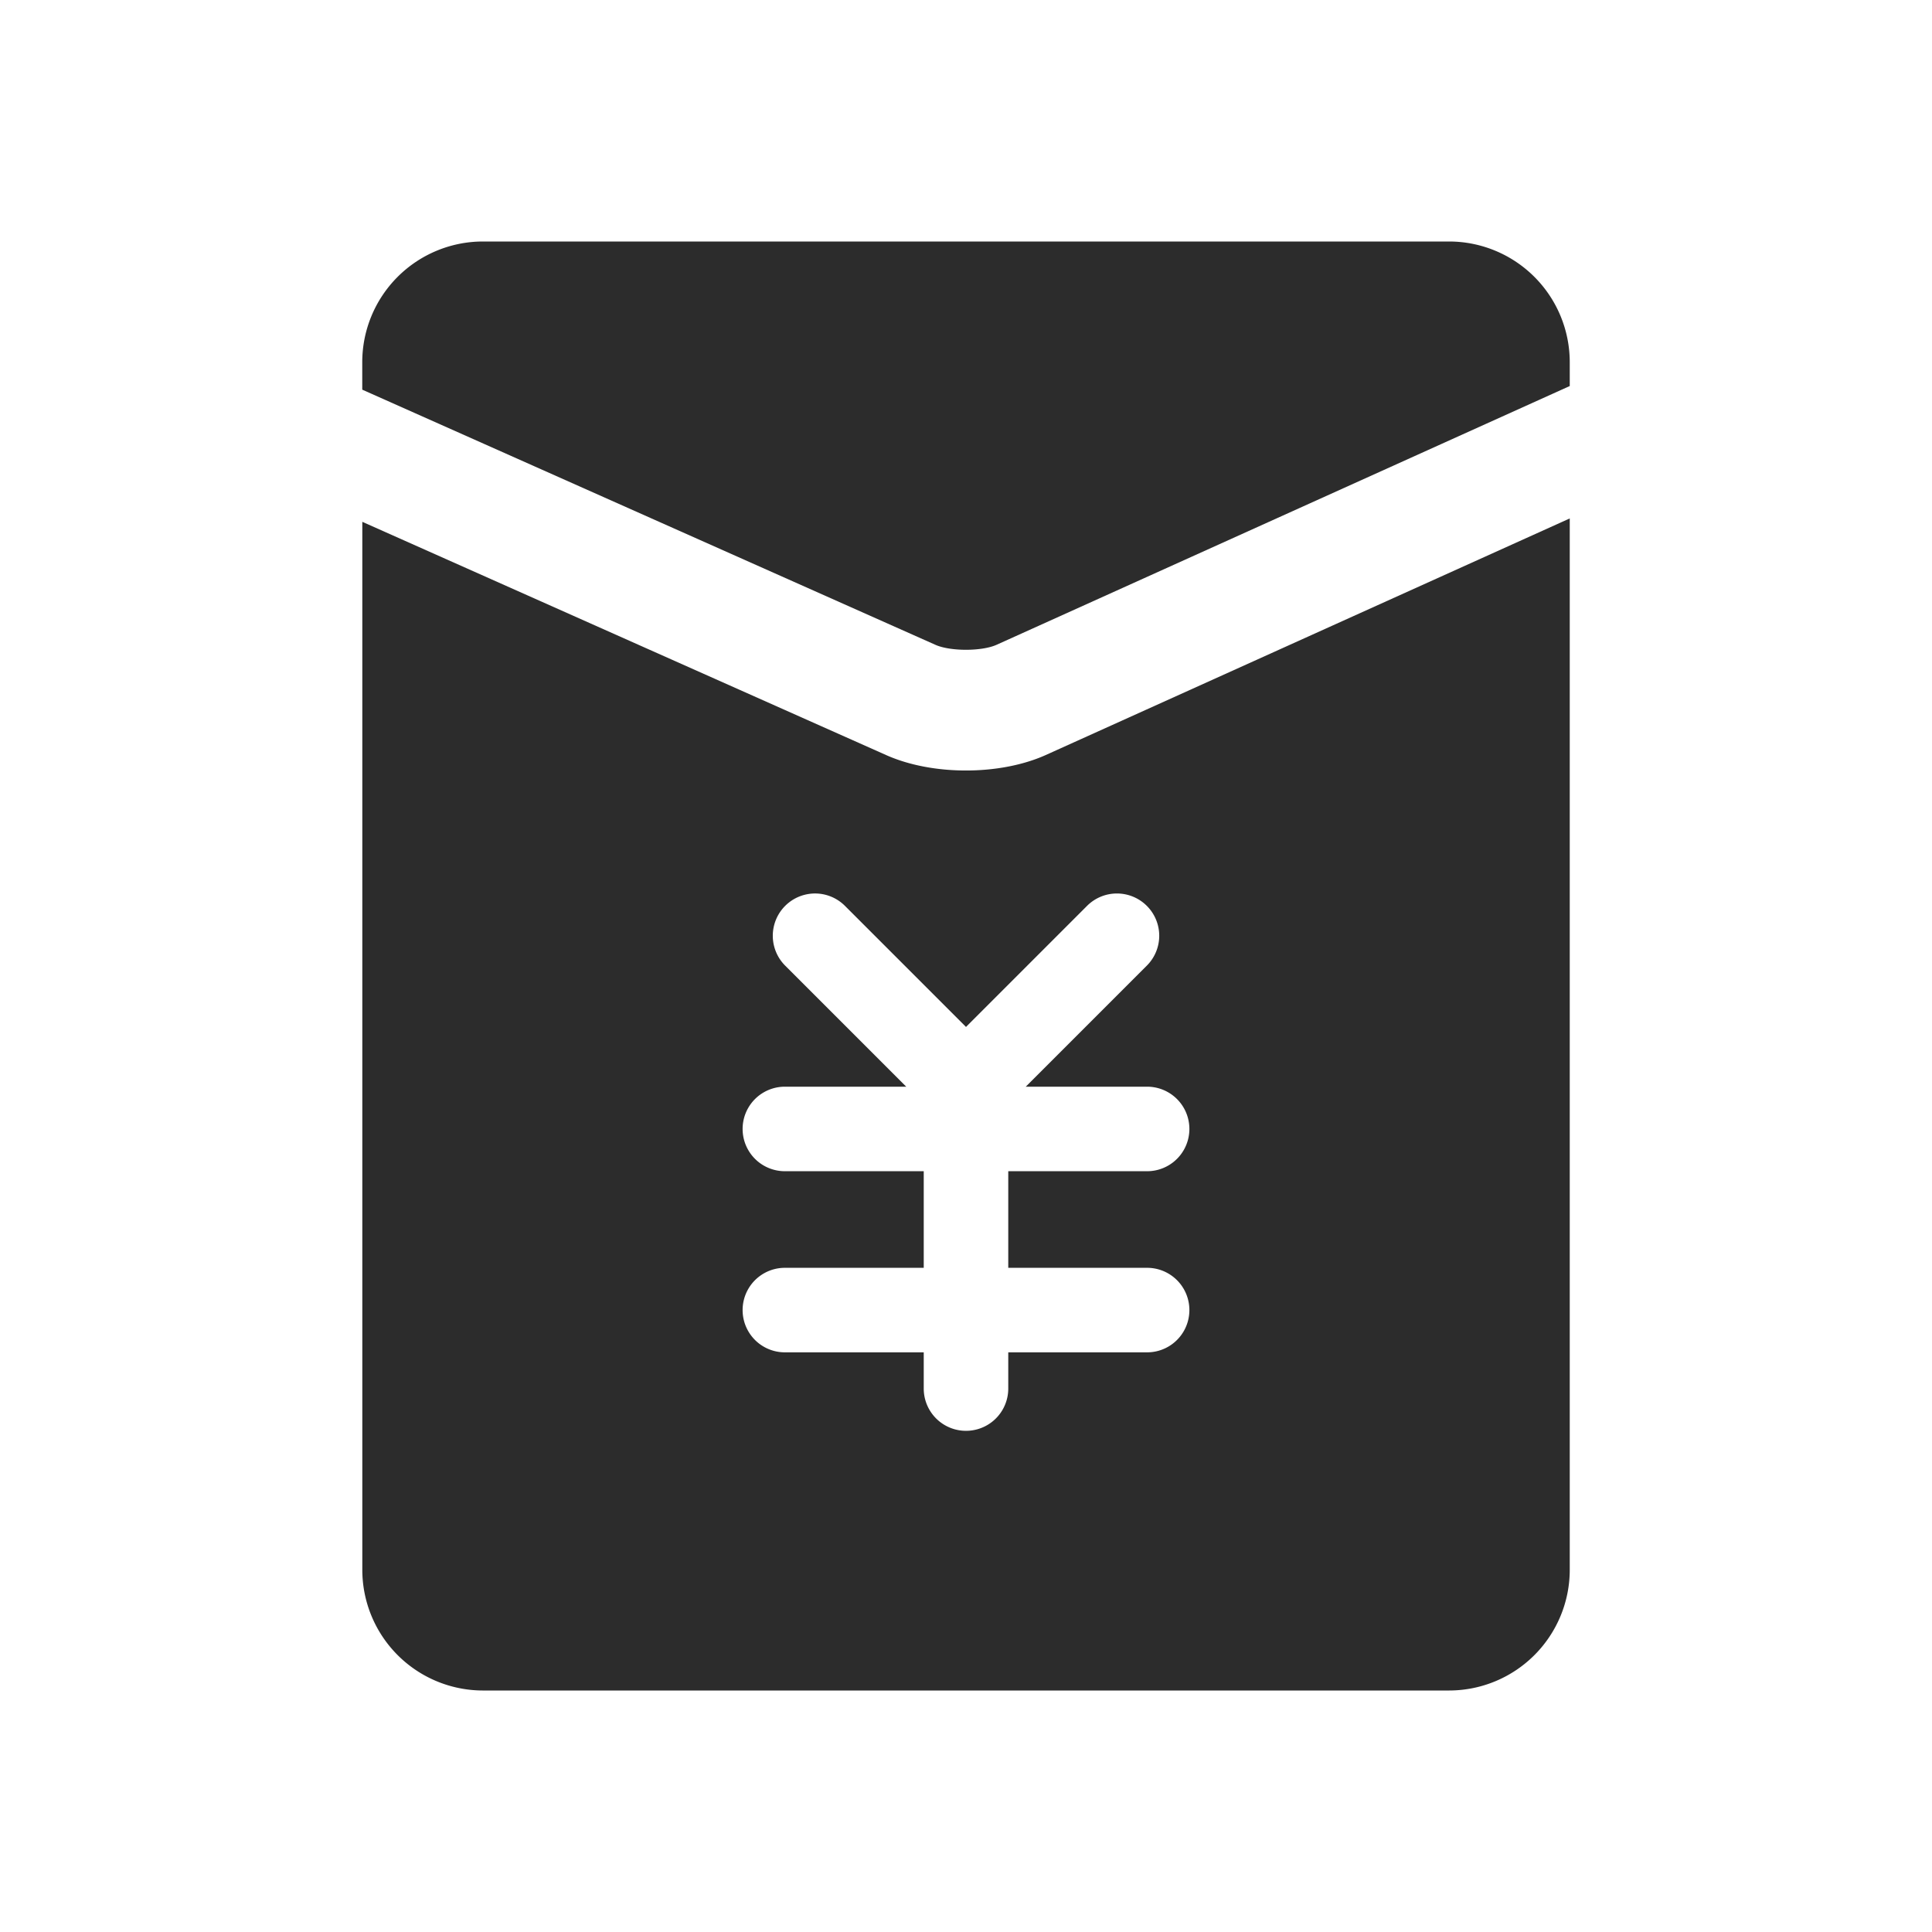 <?xml version="1.0" standalone="no"?><!DOCTYPE svg PUBLIC "-//W3C//DTD SVG 1.1//EN" "http://www.w3.org/Graphics/SVG/1.1/DTD/svg11.dtd"><svg class="icon" width="200px" height="200.00px" viewBox="0 0 1024 1024" version="1.1" xmlns="http://www.w3.org/2000/svg"><path fill="#2c2c2c" d="M607.84 480.128a22.368 22.368 0 0 1 0 31.68l-64 64-0.224 0.16H608a22.4 22.4 0 0 1 0 44.8h-73.6v51.2H608a22.4 22.4 0 0 1 0 44.8h-73.6v19.2a22.4 22.4 0 1 1-44.8 0v-19.2H416a22.4 22.4 0 1 1 0-44.8h73.6v-51.2H416a22.4 22.4 0 1 1 0-44.8h64.384l-0.224-0.16-64-64a22.368 22.368 0 1 1 31.68-31.68l64 64 0.16 0.224 0.16-0.224 64-64a22.4 22.4 0 0 1 31.68 0M512 408.384c-14.976 0-29.952-2.688-42.208-8.128l-277.76-123.68v555.328A64 64 0 0 0 255.744 896h512.448A64 64 0 0 0 832 831.904V274.784l-277.824 125.44c-12.16 5.44-27.168 8.16-42.176 8.16M768.224 128H255.776A64 64 0 0 0 192 192.064v14.464l303.776 135.232c7.872 3.52 24.576 3.52 32.416 0L832 204.608v-12.544A64 64 0 0 0 768.224 128" /></svg>